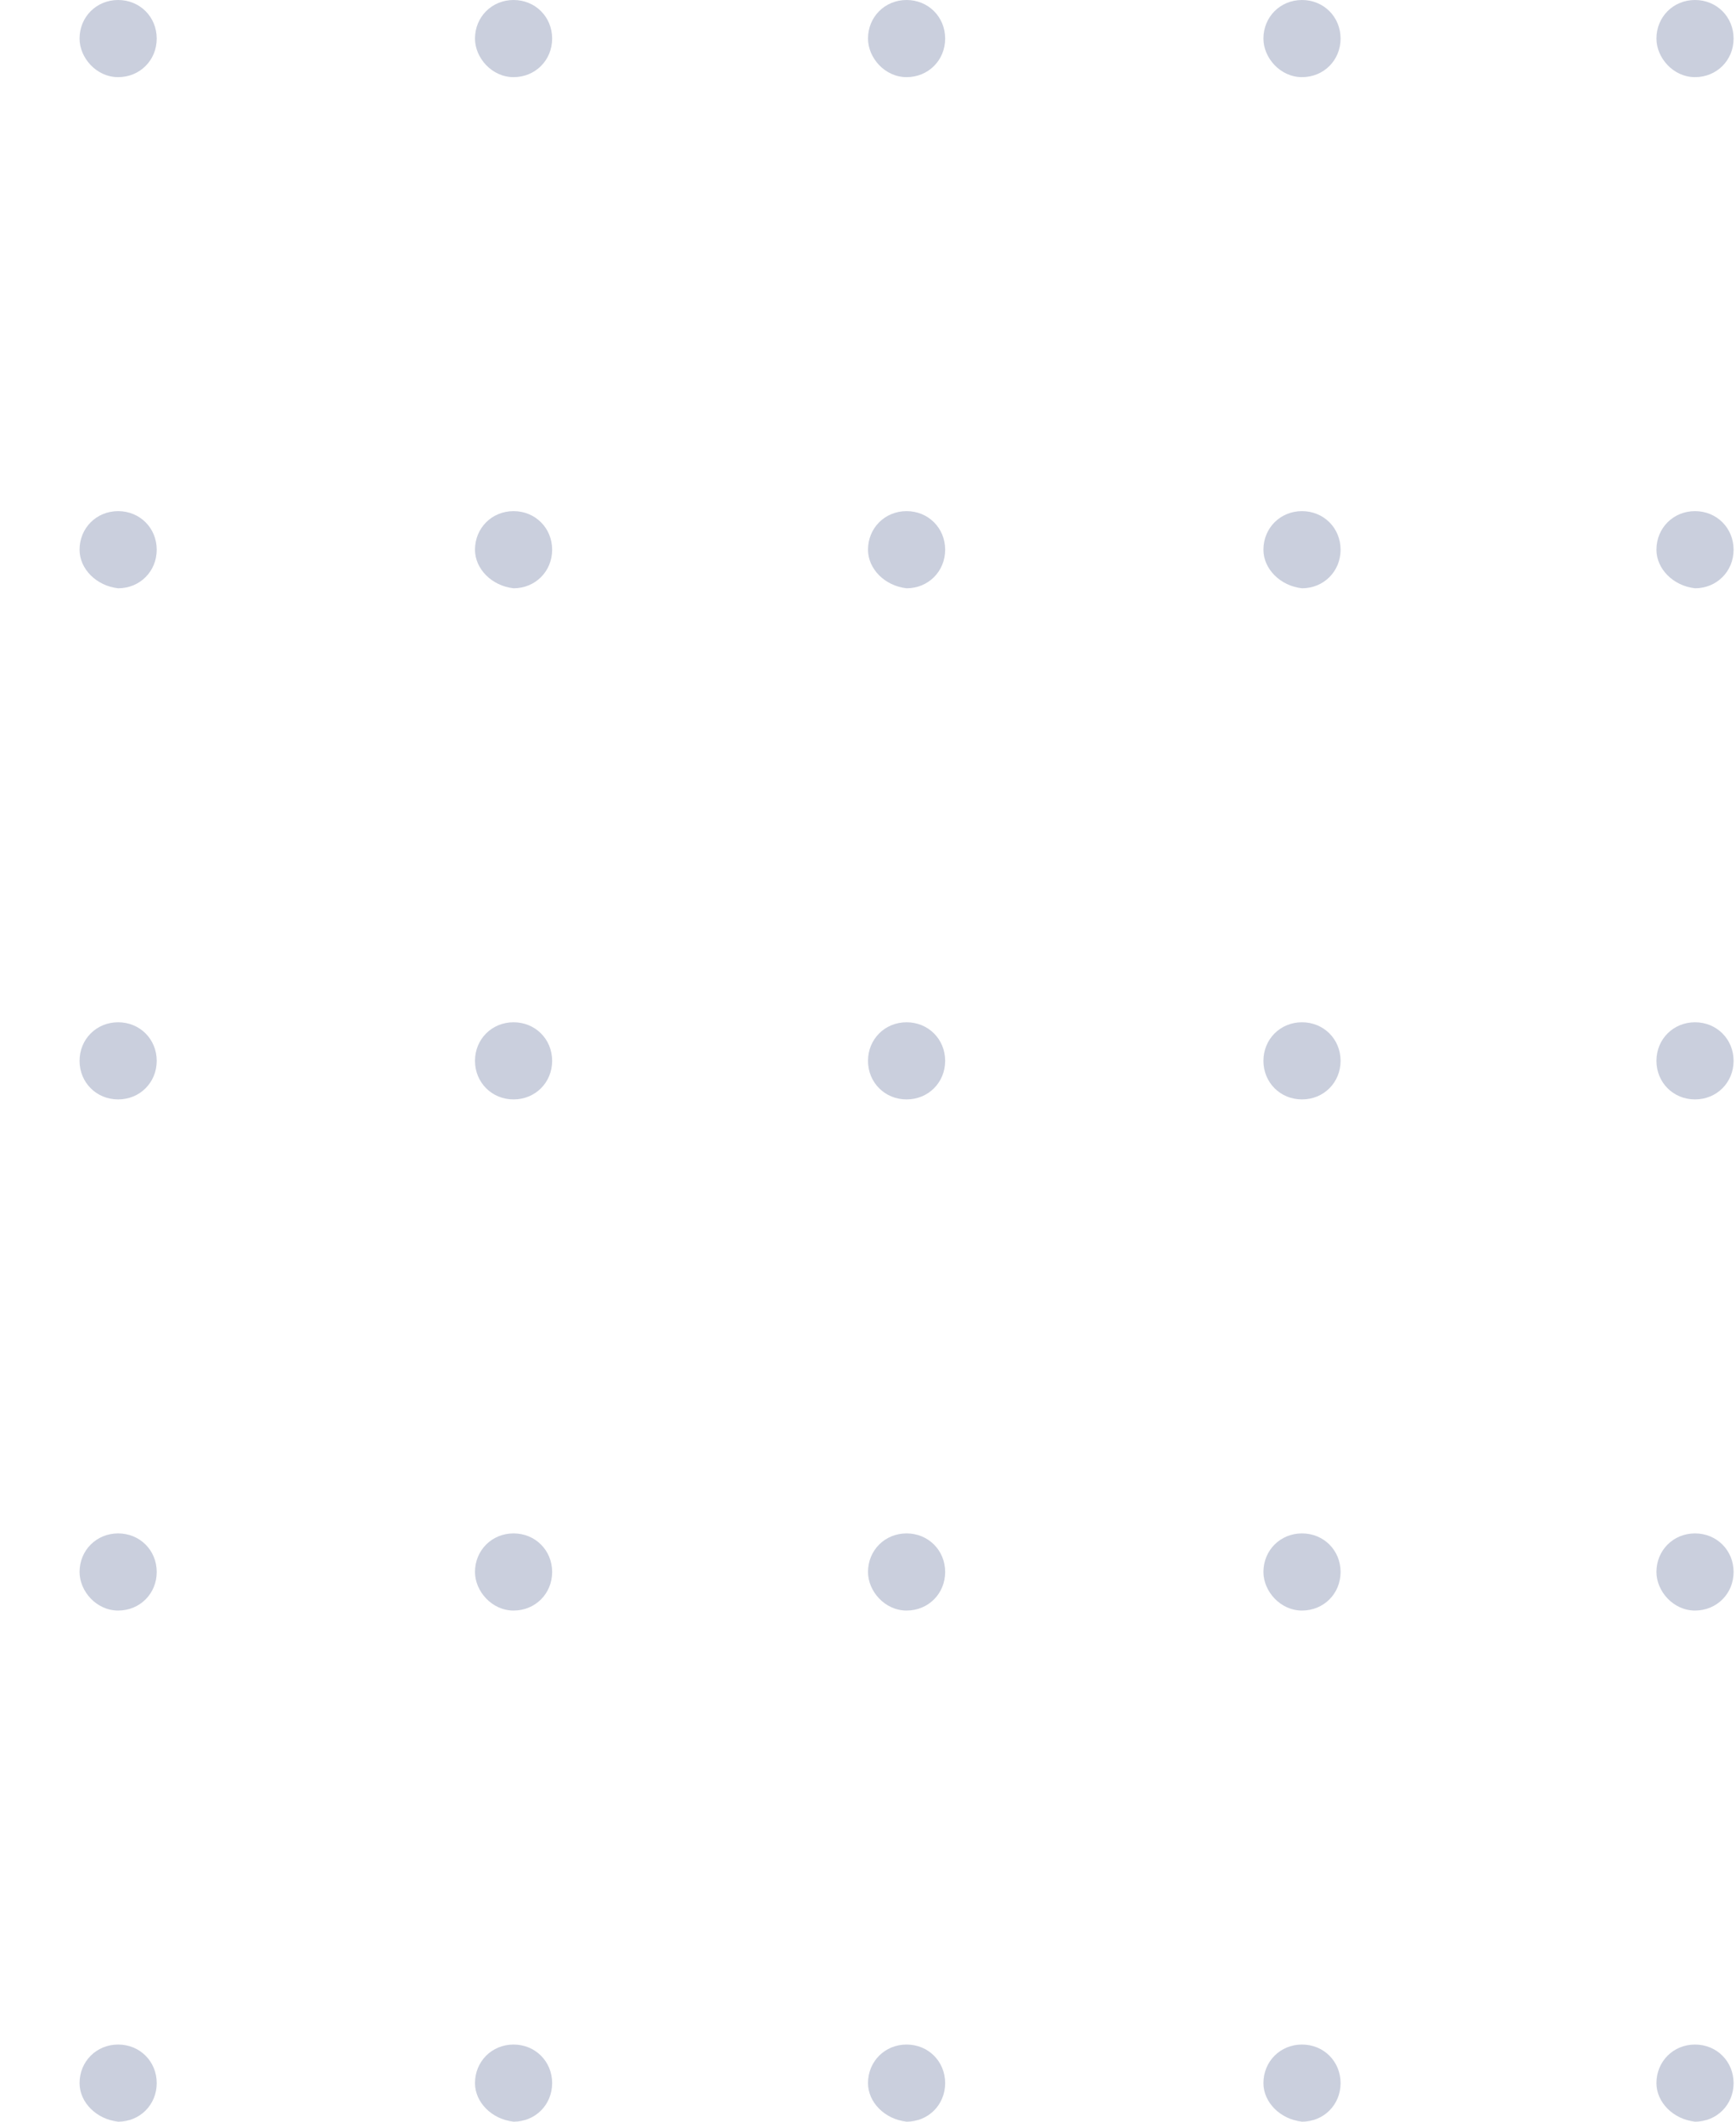 <svg width="72" height="88" viewBox="0 0 72 88" fill="none" xmlns="http://www.w3.org/2000/svg">
<path d="M68.7 44C68.7 43.1 69.4 42.4 70.3 42.4C71.2 42.4 71.9 43.1 71.9 44C71.9 44.9 71.2 45.6 70.3 45.6C69.4 45.6 68.7 44.9 68.7 44ZM52.4 44C52.4 43.1 53.1 42.4 54 42.4C54.9 42.4 55.6 43.1 55.6 44C55.6 44.9 54.9 45.6 54 45.6C53.1 45.6 52.4 44.9 52.4 44ZM36 44C36 43.1 36.7 42.4 37.6 42.4C38.5 42.4 39.2 43.1 39.2 44C39.2 44.9 38.5 45.6 37.6 45.6C36.7 45.6 36 44.9 36 44ZM19.7 44C19.7 43.1 20.4 42.4 21.3 42.4C22.2 42.4 22.9 43.1 22.9 44C22.9 44.9 22.2 45.6 21.3 45.6C20.4 45.6 19.7 44.9 19.7 44ZM3.3 44C3.3 43.1 4 42.4 4.9 42.4C5.8 42.4 6.5 43.1 6.5 44C6.5 44.9 5.8 45.6 4.9 45.6C4 45.6 3.3 44.9 3.3 44ZM-13 44C-13 43.1 -12.3 42.4 -11.4 42.4C-10.5 42.4 -9.8 43.1 -9.8 44C-9.8 44.9 -10.5 45.6 -11.4 45.6C-12.3 45.6 -13 44.9 -13 44Z" fill="#CACFDD"/>
<path d="M68.7 1.6C68.7 0.7 69.4 0 70.3 0C71.2 0 71.9 0.7 71.9 1.6C71.9 2.5 71.2 3.2 70.3 3.2C69.4 3.2 68.7 2.4 68.7 1.6ZM52.4 1.6C52.4 0.7 53.1 0 54 0C54.9 0 55.6 0.7 55.6 1.6C55.6 2.5 54.9 3.2 54 3.2C53.1 3.2 52.4 2.4 52.4 1.6ZM36 1.6C36 0.7 36.7 0 37.6 0C38.5 0 39.2 0.7 39.2 1.6C39.2 2.5 38.5 3.2 37.6 3.2C36.7 3.2 36 2.4 36 1.6ZM19.7 1.6C19.7 0.7 20.4 0 21.3 0C22.2 0 22.9 0.7 22.9 1.6C22.9 2.5 22.2 3.2 21.3 3.2C20.4 3.2 19.7 2.4 19.7 1.6ZM3.3 1.6C3.3 0.7 4 0 4.9 0C5.8 0 6.5 0.7 6.5 1.6C6.5 2.5 5.8 3.2 4.9 3.2C4 3.2 3.3 2.4 3.3 1.6ZM-13 1.6C-13 0.7 -12.3 0 -11.4 0C-10.5 0 -9.8 0.7 -9.8 1.6C-9.8 2.5 -10.5 3.2 -11.4 3.2C-12.3 3.2 -13 2.4 -13 1.6Z" fill="#CACFDD"/>
<path d="M68.7 65.2C68.7 64.3 69.4 63.6 70.3 63.6C71.2 63.6 71.9 64.3 71.9 65.2C71.9 66.1 71.2 66.8 70.3 66.8C69.4 66.8 68.7 66 68.7 65.2ZM52.4 65.2C52.4 64.3 53.1 63.6 54 63.6C54.9 63.6 55.6 64.3 55.6 65.2C55.6 66.1 54.9 66.8 54 66.8C53.1 66.8 52.4 66 52.4 65.2ZM36 65.2C36 64.3 36.7 63.6 37.6 63.6C38.5 63.6 39.2 64.3 39.2 65.2C39.2 66.1 38.5 66.8 37.6 66.8C36.7 66.8 36 66 36 65.2ZM19.7 65.2C19.7 64.3 20.4 63.6 21.3 63.6C22.2 63.6 22.9 64.3 22.9 65.2C22.9 66.1 22.2 66.8 21.3 66.8C20.4 66.8 19.7 66 19.7 65.2ZM3.3 65.2C3.3 64.3 4 63.6 4.9 63.6C5.8 63.6 6.5 64.3 6.5 65.2C6.5 66.1 5.8 66.8 4.9 66.8C4 66.8 3.3 66 3.3 65.2ZM-13 65.2C-13 64.3 -12.3 63.6 -11.4 63.6C-10.5 63.6 -9.8 64.3 -9.8 65.2C-9.8 66.1 -10.5 66.8 -11.4 66.8C-12.3 66.8 -13 66 -13 65.2Z" fill="#CACFDD"/>
<path d="M68.7 22.8C68.7 21.9 69.4 21.2 70.3 21.2C71.2 21.2 71.9 21.9 71.9 22.8C71.9 23.7 71.2 24.4 70.3 24.4C69.4 24.3 68.7 23.6 68.7 22.8ZM52.4 22.8C52.4 21.9 53.1 21.2 54 21.2C54.9 21.2 55.6 21.9 55.6 22.8C55.6 23.7 54.9 24.4 54 24.4C53.1 24.3 52.4 23.6 52.4 22.8ZM36 22.8C36 21.9 36.7 21.2 37.6 21.2C38.5 21.2 39.2 21.9 39.2 22.8C39.2 23.7 38.5 24.4 37.6 24.4C36.7 24.3 36 23.6 36 22.8ZM19.7 22.8C19.7 21.9 20.4 21.2 21.3 21.2C22.2 21.2 22.9 21.9 22.9 22.8C22.9 23.7 22.2 24.4 21.3 24.4C20.4 24.3 19.7 23.6 19.7 22.8ZM3.3 22.8C3.3 21.9 4 21.2 4.9 21.2C5.8 21.2 6.5 21.9 6.5 22.8C6.5 23.7 5.8 24.4 4.9 24.4C4 24.3 3.3 23.6 3.3 22.8ZM-13 22.8C-13 21.9 -12.3 21.2 -11.4 21.2C-10.5 21.2 -9.8 21.9 -9.8 22.8C-9.8 23.7 -10.5 24.4 -11.4 24.4C-12.3 24.3 -13 23.6 -13 22.8Z" fill="#CACFDD"/>
<path d="M68.7 86.4C68.7 85.5 69.4 84.8 70.3 84.8C71.2 84.8 71.9 85.5 71.9 86.4C71.9 87.3 71.2 88 70.3 88C69.4 87.9 68.7 87.2 68.7 86.4ZM52.4 86.4C52.4 85.5 53.1 84.8 54 84.8C54.9 84.8 55.6 85.5 55.6 86.4C55.6 87.3 54.9 88 54 88C53.1 87.9 52.4 87.2 52.4 86.4ZM36 86.4C36 85.5 36.7 84.8 37.6 84.8C38.5 84.8 39.2 85.5 39.2 86.4C39.2 87.3 38.5 88 37.6 88C36.7 87.9 36 87.2 36 86.4ZM19.7 86.4C19.7 85.5 20.4 84.8 21.3 84.8C22.2 84.8 22.9 85.5 22.9 86.4C22.9 87.3 22.2 88 21.3 88C20.4 87.9 19.7 87.2 19.7 86.4ZM3.3 86.4C3.3 85.5 4 84.8 4.9 84.8C5.8 84.8 6.5 85.5 6.5 86.4C6.5 87.3 5.8 88 4.9 88C4 87.9 3.3 87.2 3.3 86.4ZM-13 86.4C-13 85.5 -12.3 84.8 -11.4 84.8C-10.5 84.8 -9.8 85.5 -9.8 86.4C-9.8 87.3 -10.5 88 -11.4 88C-12.3 87.9 -13 87.2 -13 86.4Z" fill="#CACFDD"/>
</svg>
